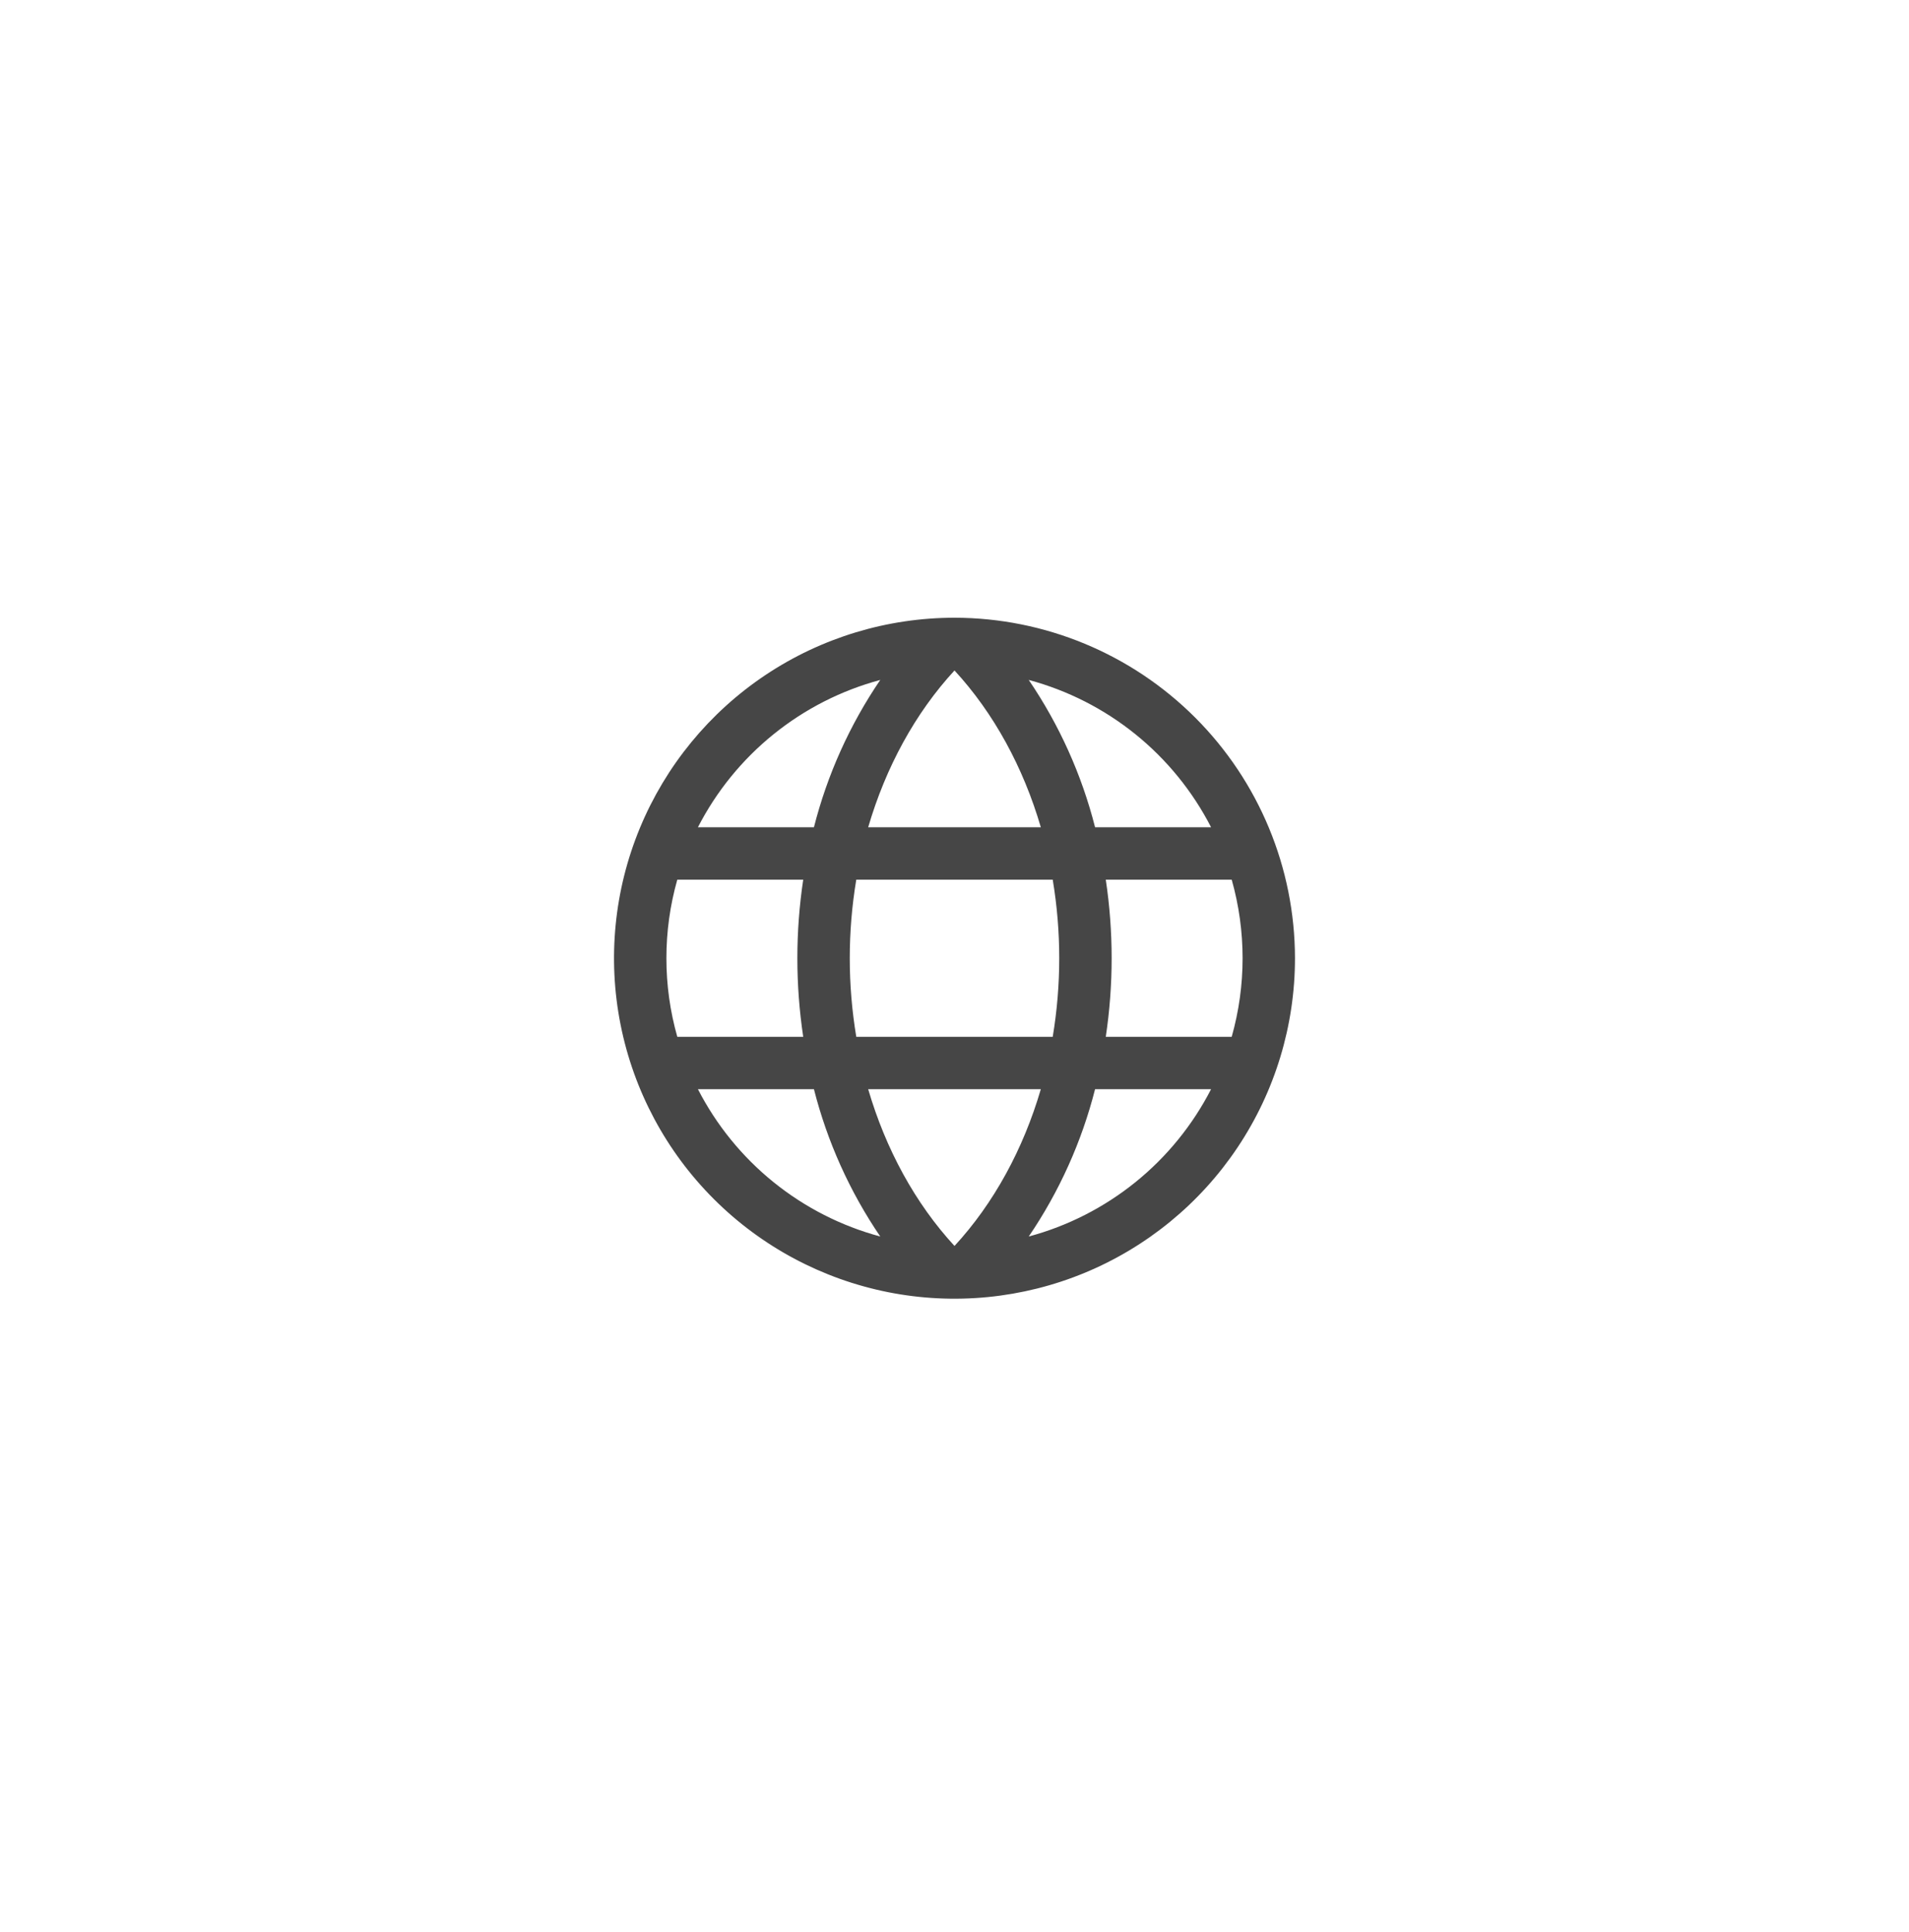 <svg width="82" height="83" viewBox="0 0 82 83" fill="none" xmlns="http://www.w3.org/2000/svg">
<g filter="url(#filter0_d_1037_7644)">
<rect x="5" y="3.158" width="72" height="72" rx="36" fill="white"/>
<path d="M41 24.533C38.108 24.533 35.28 25.39 32.875 26.997C30.47 28.605 28.595 30.889 27.488 33.561C26.381 36.233 26.092 39.174 26.656 42.011C27.22 44.848 28.613 47.454 30.659 49.499C32.704 51.544 35.31 52.937 38.147 53.502C40.984 54.066 43.924 53.776 46.597 52.669C49.269 51.562 51.553 49.688 53.16 47.283C54.767 44.878 55.625 42.05 55.625 39.158C55.621 35.28 54.079 31.563 51.337 28.821C48.595 26.079 44.877 24.537 41 24.533ZM37.292 44.783H44.708C43.953 47.362 42.688 49.686 41 51.517C39.312 49.686 38.047 47.362 37.292 44.783ZM36.781 42.533C36.408 40.298 36.408 38.017 36.781 35.783H45.219C45.592 38.017 45.592 40.298 45.219 42.533H36.781ZM28.625 39.158C28.624 38.017 28.782 36.881 29.093 35.783H34.502C34.166 38.02 34.166 40.295 34.502 42.533H29.093C28.782 41.435 28.624 40.299 28.625 39.158ZM44.708 33.533H37.292C38.047 30.954 39.312 28.629 41 26.798C42.688 28.629 43.953 30.954 44.708 33.533ZM47.498 35.783H52.907C53.531 37.989 53.531 40.326 52.907 42.533H47.498C47.834 40.295 47.834 38.02 47.498 35.783ZM52.021 33.533H47.038C46.464 31.274 45.5 29.132 44.189 27.205C45.864 27.655 47.426 28.45 48.775 29.54C50.123 30.63 51.229 31.99 52.021 33.533ZM37.811 27.205C36.5 29.132 35.536 31.274 34.962 33.533H29.979C30.771 31.99 31.877 30.63 33.225 29.54C34.574 28.45 36.136 27.655 37.811 27.205ZM29.979 44.783H34.962C35.536 47.042 36.5 49.183 37.811 51.111C36.136 50.661 34.574 49.865 33.225 48.775C31.877 47.686 30.771 46.325 29.979 44.783ZM44.189 51.111C45.5 49.183 46.464 47.042 47.038 44.783H52.021C51.229 46.325 50.123 47.686 48.775 48.775C47.426 49.865 45.864 50.661 44.189 51.111Z" fill="#464646"/>
</g>
<defs>
<filter id="filter0_d_1037_7644" x="0" y="0.158" width="82" height="82" filterUnits="userSpaceOnUse" color-interpolation-filters="sRGB">
<feFlood flood-opacity="0" result="BackgroundImageFix"/>
<feColorMatrix in="SourceAlpha" type="matrix" values="0 0 0 0 0 0 0 0 0 0 0 0 0 0 0 0 0 0 127 0" result="hardAlpha"/>
<feOffset dy="2"/>
<feGaussianBlur stdDeviation="2.5"/>
<feComposite in2="hardAlpha" operator="out"/>
<feColorMatrix type="matrix" values="0 0 0 0 0 0 0 0 0 0 0 0 0 0 0 0 0 0 0.1 0"/>
<feBlend mode="normal" in2="BackgroundImageFix" result="effect1_dropShadow_1037_7644"/>
<feBlend mode="normal" in="SourceGraphic" in2="effect1_dropShadow_1037_7644" result="shape"/>
</filter>
</defs>
</svg>
